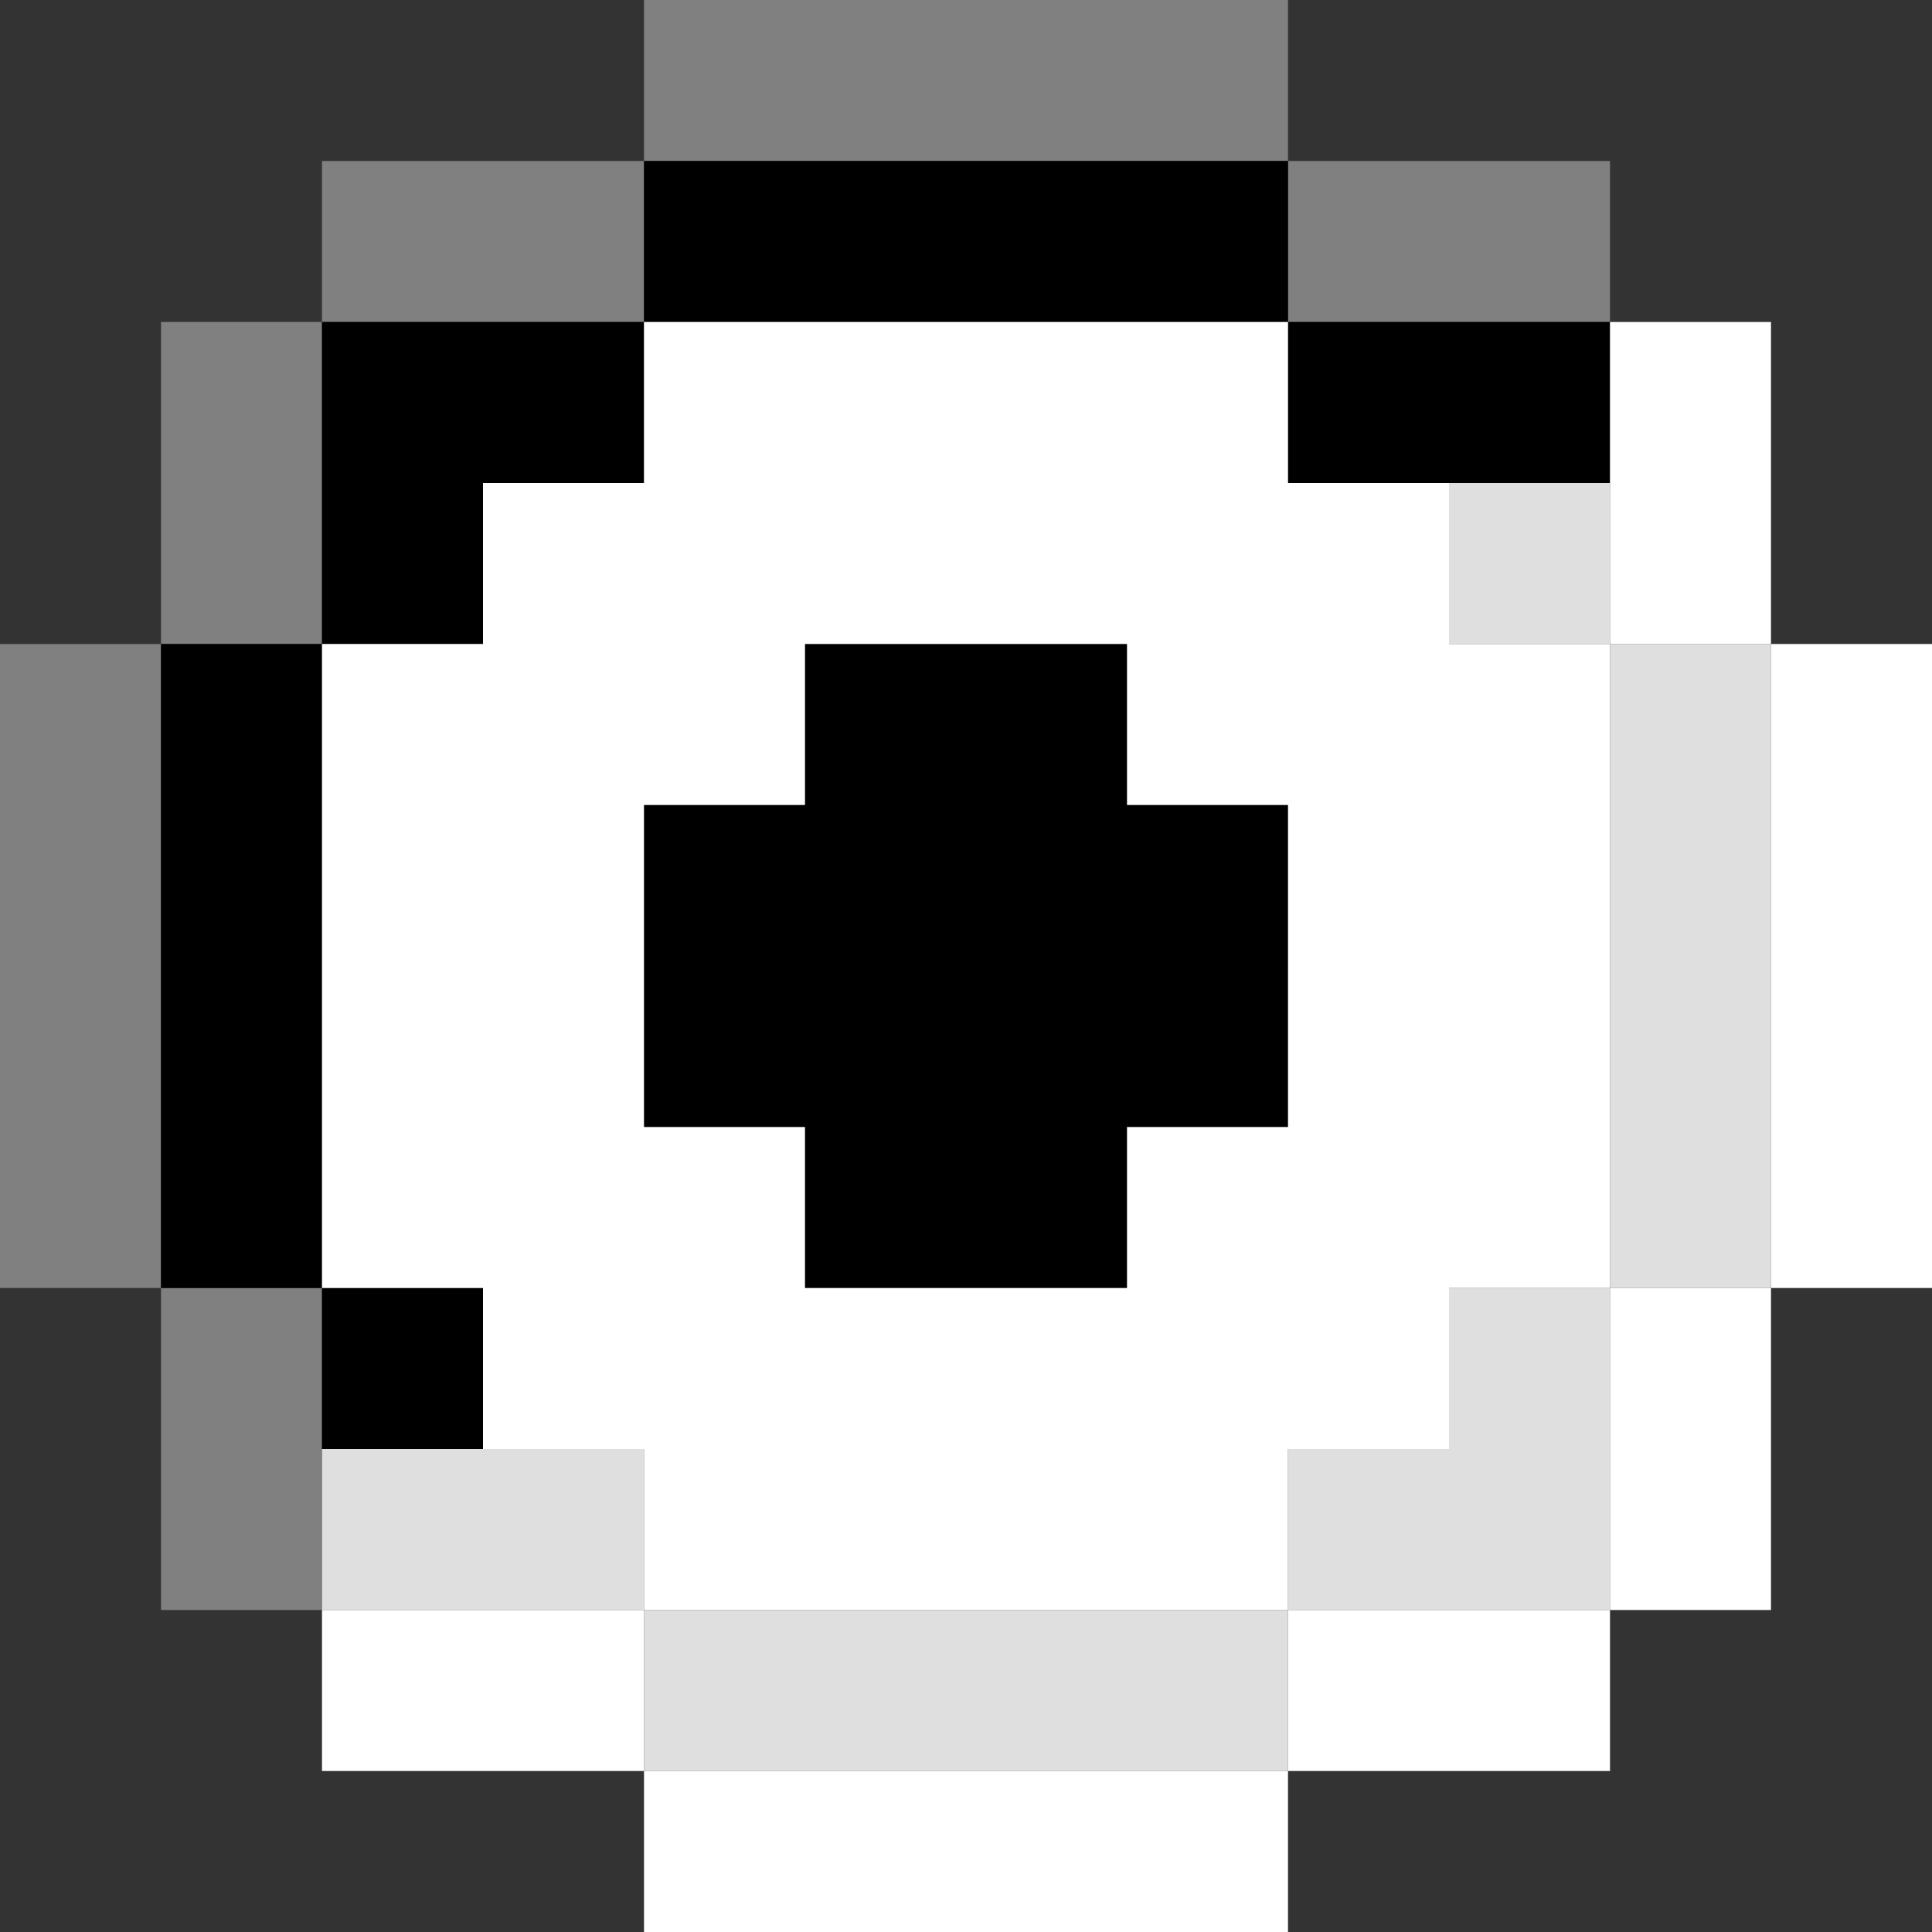 <?xml version="1.0" encoding="utf-8"?>
<!-- Generator: Adobe Illustrator 25.2.1, SVG Export Plug-In . SVG Version: 6.00 Build 0)  -->
<svg version="1.1" id="Capa_1" xmlns="http://www.w3.org/2000/svg" xmlns:xlink="http://www.w3.org/1999/xlink" x="0px" y="0px"
	 viewBox="0 0 12 12" style="enable-background:new 0 0 12 12;" xml:space="preserve">
<rect x="0" y="0" width="12" height="12" fill="#333333" stroke="none"/>
<style type="text/css">
	.st0{fill-rule:evenodd;clip-rule:evenodd;fill:#808080;}
	.st1{fill-rule:evenodd;clip-rule:evenodd;}
	.st2{fill-rule:evenodd;clip-rule:evenodd;fill:#DFDFDF;}
	.st3{fill-rule:evenodd;clip-rule:evenodd;fill:#FFFFFF;}
</style>
<path class="st0" d="M8,0H4v1H2v1H1v2H0v4h1v2h1V8H1V4h1V2h2V1h4v1h2V1H8V0z"/>
<path class="st1" d="M8,1H4v1H2v1v1H1v4h1v1h1V8H2V4h1V3h1V2h4v1h2V2H8V1z"/>
<path class="st2" d="M9,3h1v1H9V3z M10,8V4h1v4H10z M8,10V9h1V8h1v1v1H8z M4,10v1h4v-1H4z M4,10V9H2v1H4z"/>
<path class="st3" d="M11,2h-1v2h1v4h-1v2H8v1H4v-1H2v1h2v1h4v-1h2v-1h1V8h1V4h-1V2z"/>
<path class="st3" d="M4,2h4v1h1v1h1v4H9v1H8v1H4V9H3V8H2V4h1V3h1V2z"/>
<path class="st1" d="M7,4H5v1H4v1v1h1v1h2V7h1V6V5H7V4z"/>
</svg>
